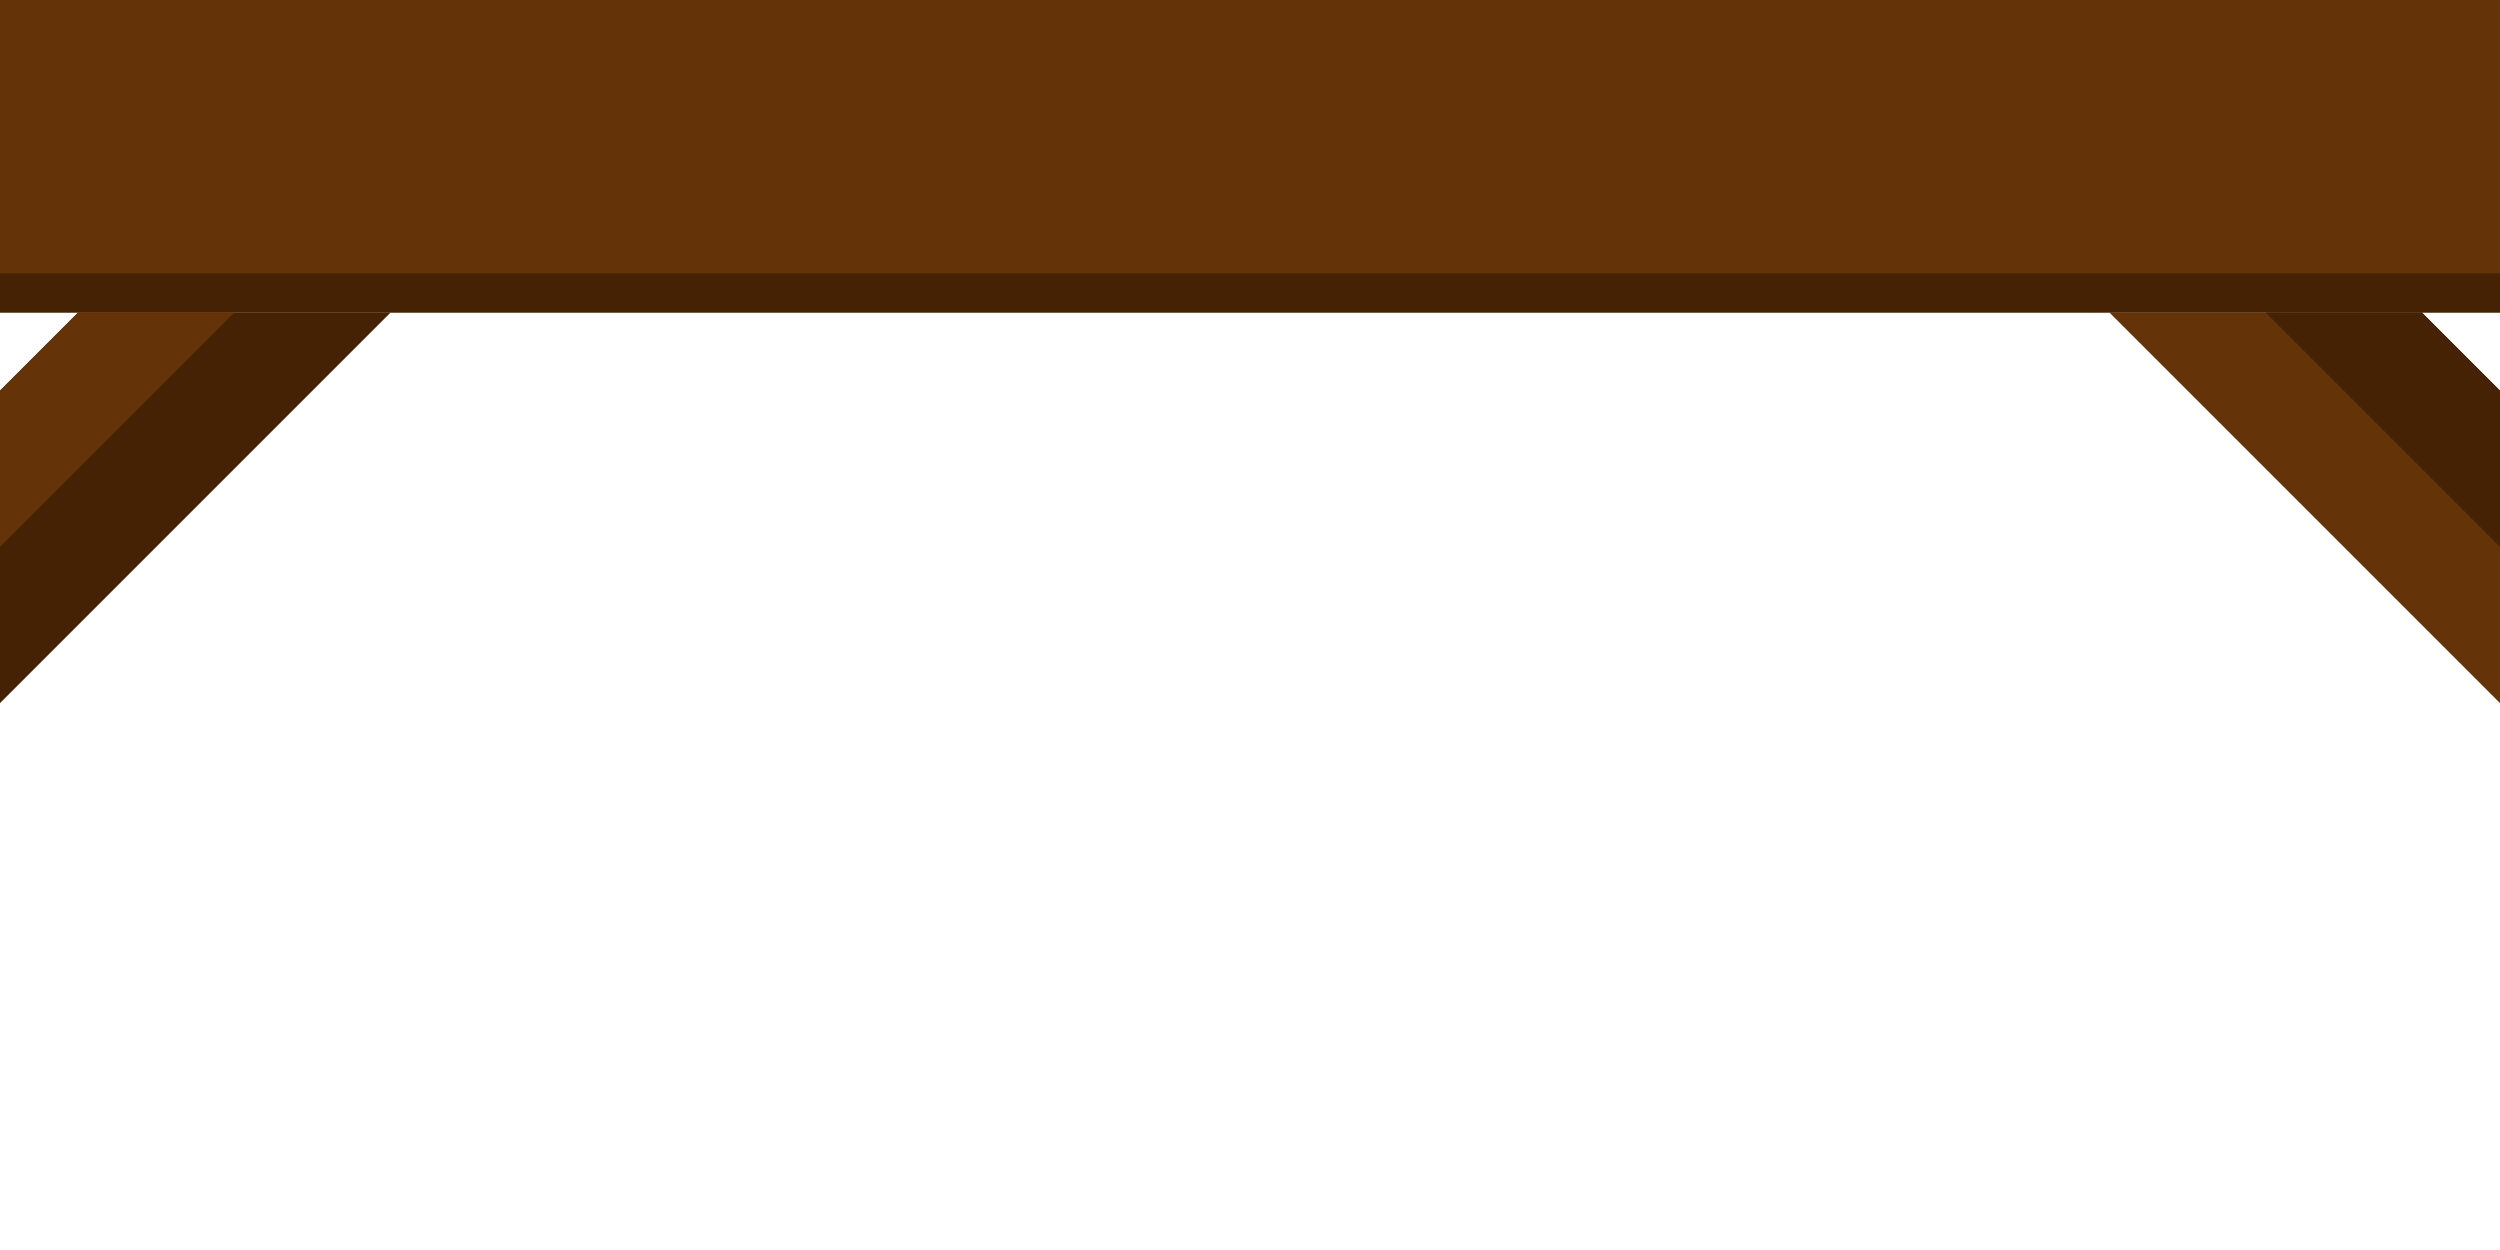 <?xml version="1.0" encoding="UTF-8" standalone="no"?>
<!-- Created with Inkscape (http://www.inkscape.org/) -->

<svg
   xmlns:dc="http://purl.org/dc/elements/1.1/"
   xmlns:cc="http://creativecommons.org/ns#"
   xmlns:rdf="http://www.w3.org/1999/02/22-rdf-syntax-ns#"
   xmlns:svg="http://www.w3.org/2000/svg"
   xmlns="http://www.w3.org/2000/svg"
   xmlns:sodipodi="http://sodipodi.sourceforge.net/DTD/sodipodi-0.dtd"
   xmlns:inkscape="http://www.inkscape.org/namespaces/inkscape"
   width="256"
   height="128"
   id="svg3040"
   version="1.1"
   inkscape:version="0.48.3.1 r9886"
   sodipodi:docname="1way.svg"
   inkscape:export-filename="/home/kivutar/Bureau/twinsisters/maps/hd1way.png"
   inkscape:export-xdpi="90"
   inkscape:export-ydpi="90">
  <defs
     id="defs3042">
    <linearGradient
       id="linearGradient4242-5">
      <stop
         id="stop4244-4"
         offset="0"
         style="stop-color:#8093e3;stop-opacity:1;" />
      <stop
         id="stop4246-13"
         offset="1"
         style="stop-color:#ffffff;stop-opacity:1" />
    </linearGradient>
    <linearGradient
       id="linearGradient4242-1-1">
      <stop
         id="stop4244-3-6"
         offset="0"
         style="stop-color:#8093e3;stop-opacity:1;" />
      <stop
         id="stop4246-8-6"
         offset="1"
         style="stop-color:#ffffff;stop-opacity:1" />
    </linearGradient>
    <linearGradient
       id="linearGradient4242-1">
      <stop
         id="stop4244-3"
         offset="0"
         style="stop-color:#8093e3;stop-opacity:1;" />
      <stop
         id="stop4246-8"
         offset="1"
         style="stop-color:#ffffff;stop-opacity:1" />
    </linearGradient>
    <linearGradient
       id="linearGradient4242-9">
      <stop
         id="stop4244-6"
         offset="0"
         style="stop-color:#8093e3;stop-opacity:1;" />
      <stop
         id="stop4246-1"
         offset="1"
         style="stop-color:#ffffff;stop-opacity:1" />
    </linearGradient>
    <linearGradient
       id="linearGradient4242">
      <stop
         id="stop4244"
         offset="0"
         style="stop-color:#8093e3;stop-opacity:1;" />
      <stop
         id="stop4246"
         offset="1"
         style="stop-color:#ffffff;stop-opacity:1" />
    </linearGradient>
  </defs>
  <sodipodi:namedview
     id="base"
     pagecolor="#ffffff"
     bordercolor="#666666"
     borderopacity="1.0"
     inkscape:pageopacity="0.0"
     inkscape:pageshadow="2"
     inkscape:zoom="2.8"
     inkscape:cx="152.26331"
     inkscape:cy="47.423312"
     inkscape:document-units="px"
     inkscape:current-layer="layer1"
     showgrid="true"
     inkscape:window-width="1440"
     inkscape:window-height="845"
     inkscape:window-x="0"
     inkscape:window-y="27"
     inkscape:window-maximized="1">
    <inkscape:grid
       type="xygrid"
       id="grid3048"
       empspacing="4"
       visible="true"
       enabled="true"
       snapvisiblegridlinesonly="true"
       spacingx="4px"
       spacingy="4px" />
  </sodipodi:namedview>
  <g
     inkscape:label="Calque 1"
     inkscape:groupmode="layer"
     id="layer1"
     transform="translate(0,-924.362)">
    <rect
       style="fill:#643307;fill-opacity:1"
       id="rect3370"
       width="256"
       height="32"
       x="0"
       y="924.362" />
    <path
       style="fill:#643307;fill-opacity:1;fill-rule:evenodd;stroke:none"
       d="m 216,956.362 16,0 16,0 8,8 0,16 0,16 z"
       id="rect3820-24-8"
       inkscape:connector-curvature="0"
       sodipodi:nodetypes="ccccccc" />
    <path
       style="fill:#452204;fill-opacity:1;fill-rule:evenodd;stroke:none"
       d="m 232,956.362 16,0 8,8 0,16 z"
       id="rect3820-3-9-8"
       inkscape:connector-curvature="0"
       sodipodi:nodetypes="ccccc" />
    <rect
       style="fill:#452204;fill-opacity:1"
       id="rect4292"
       width="256"
       height="4"
       x="0"
       y="952.362" />
    <path
       style="fill:#452204;fill-opacity:1;fill-rule:evenodd;stroke:none"
       d="m 40,956.362 -16,0 -16,0 -8,8 0,16 0,16 z"
       id="rect3820-24-8-4"
       inkscape:connector-curvature="0"
       sodipodi:nodetypes="ccccccc" />
    <path
       style="fill:#643307;fill-opacity:1;fill-rule:evenodd;stroke:none"
       d="m 24,956.362 -16,0 -8,8 0,16 z"
       id="rect3820-3-9-8-2"
       inkscape:connector-curvature="0"
       sodipodi:nodetypes="ccccc" />
  </g>
</svg>
